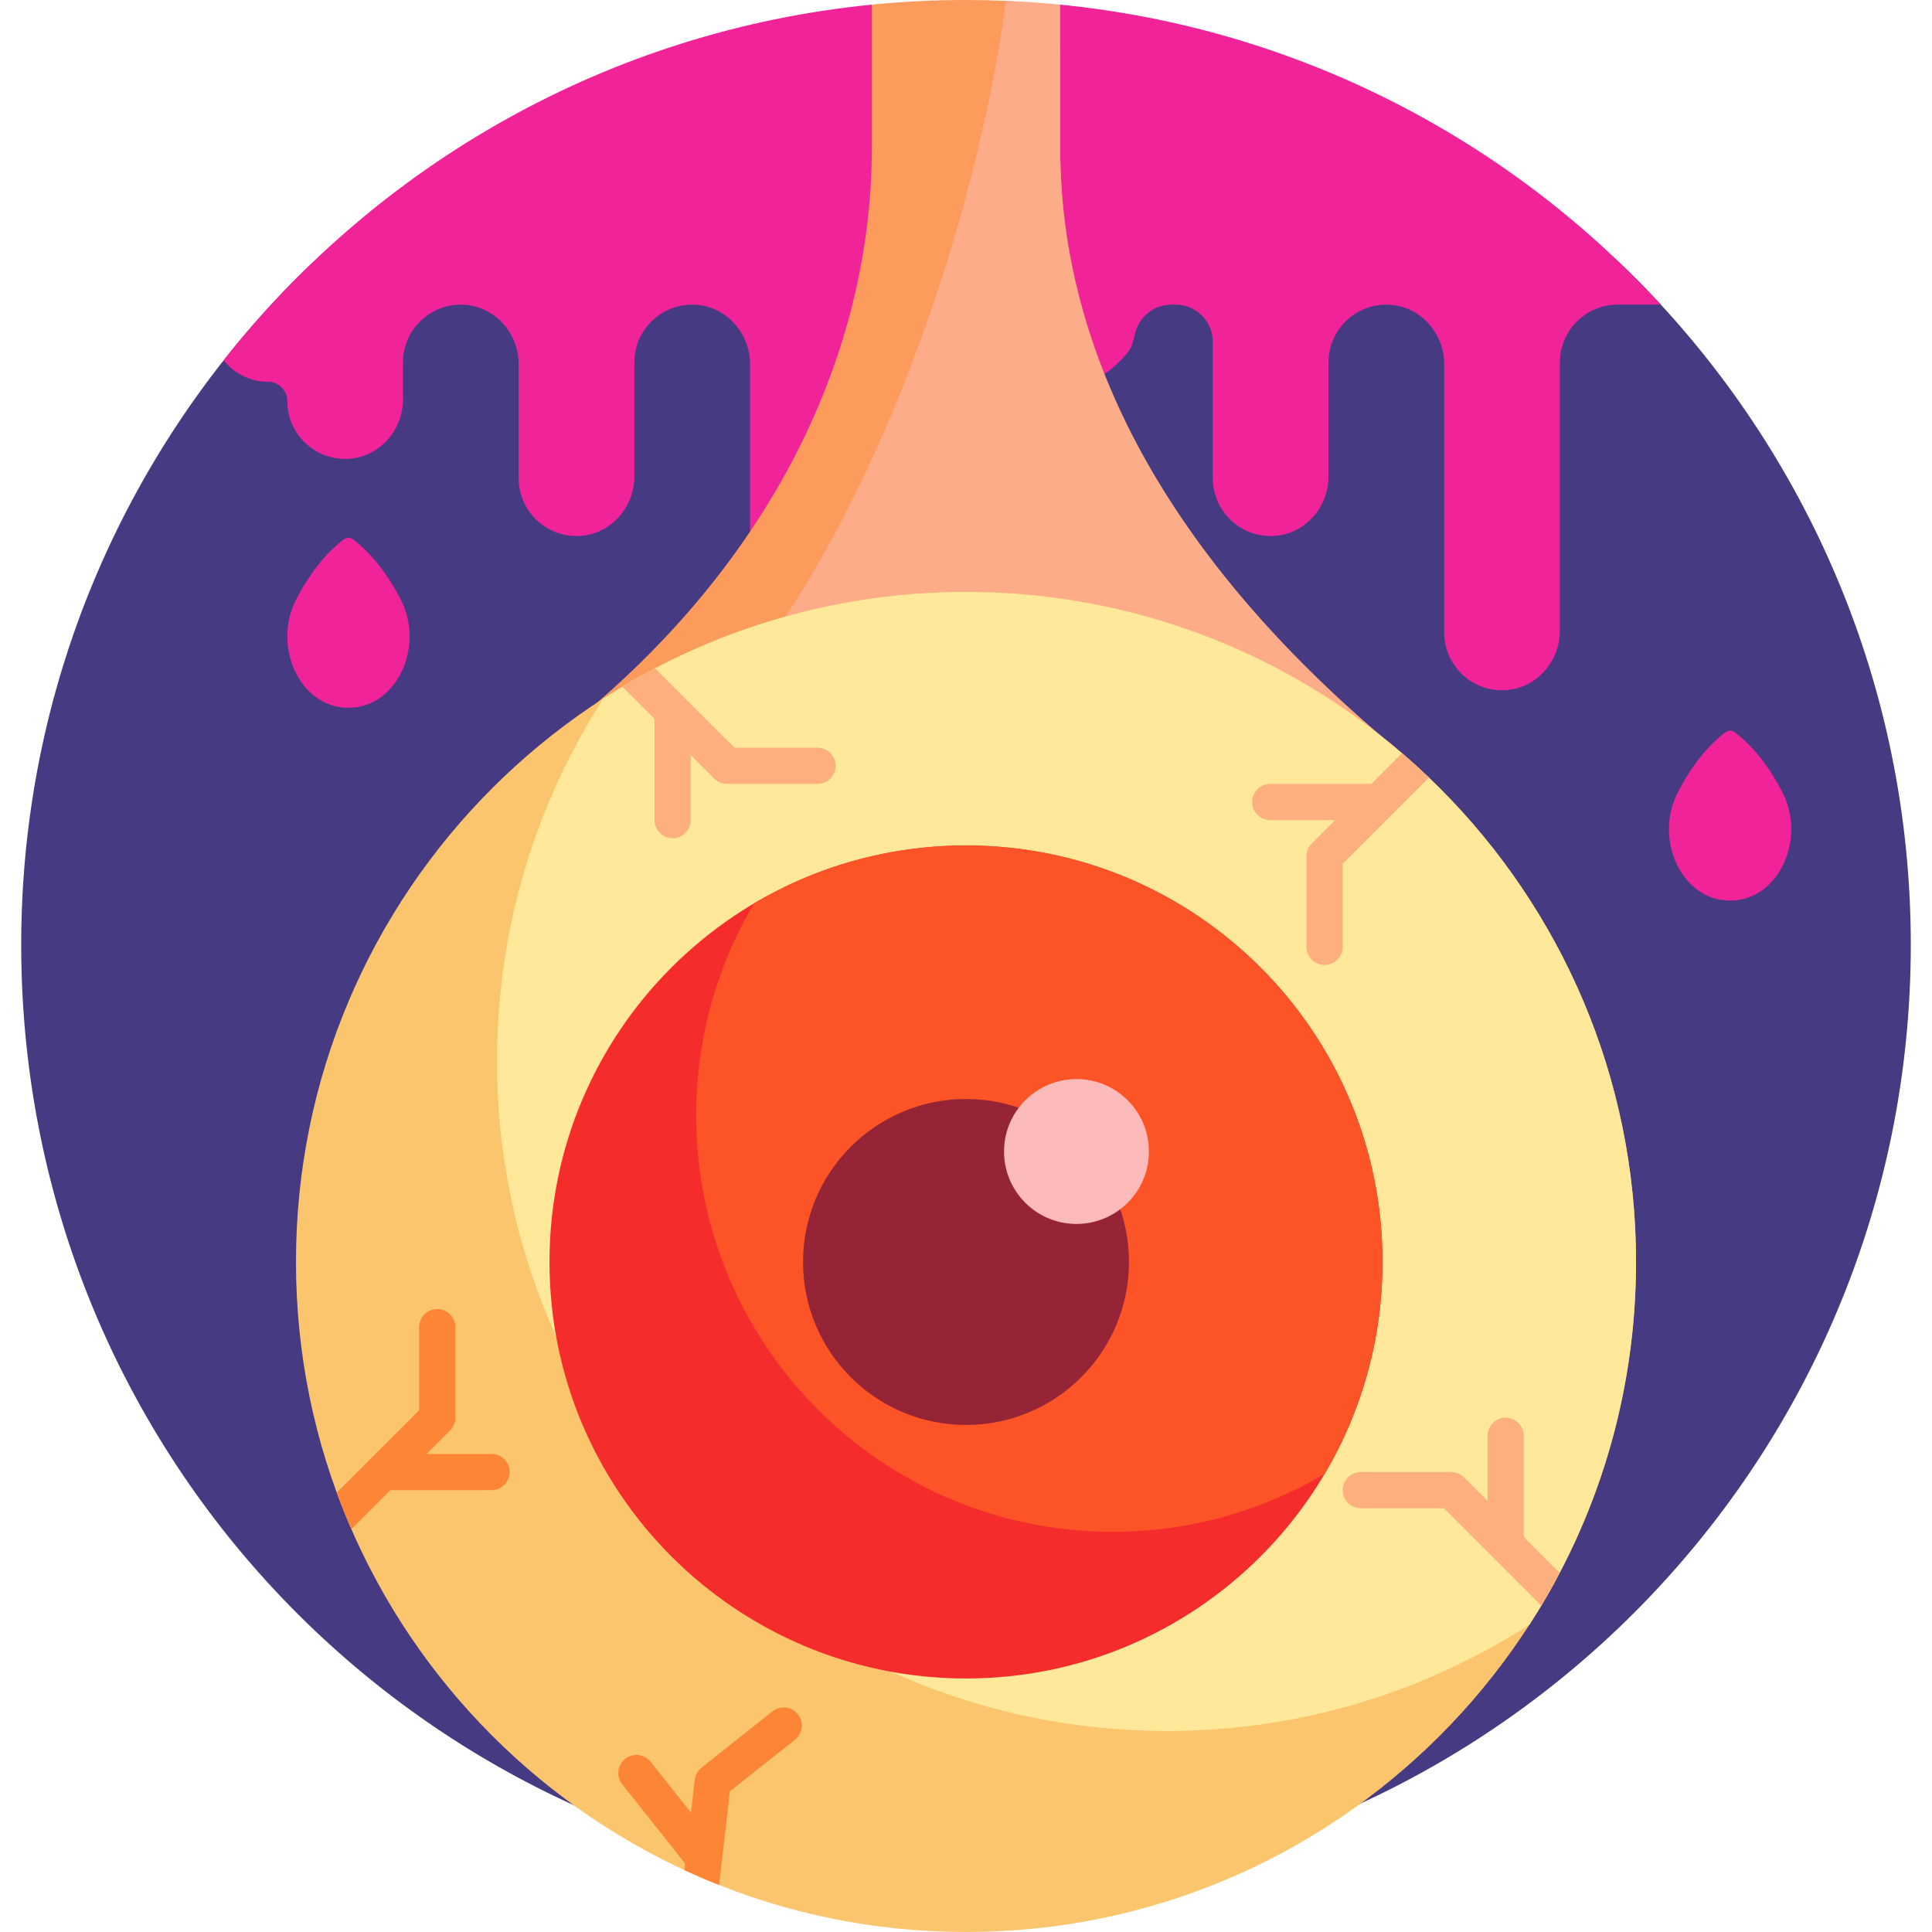 <svg id="Capa_1" enable-background="new 0 0 501 501" height="512" viewBox="0 0 501 501" width="512" xmlns="http://www.w3.org/2000/svg"><g><path d="m495.5 245c0 135.133-109.404 244.713-244.47 244.999-135.722.288-245.192-108.654-245.529-244.376-.167-67.026 26.582-127.805 70.046-172.135 29.271-29.855 69.453-46.488 111.264-46.488h127.385c41.55 0 81.554 16.374 110.733 45.954 43.637 44.239 70.571 104.997 70.571 172.046z" fill="#463b83"/><path d="m430.693 79h-11.193c-8.284 0-15 6.716-15 15v69.576c0 8.077-6.207 15.027-14.275 15.407-8.614.405-15.725-6.459-15.725-14.983v-69.576c0-8.077-6.207-15.027-14.275-15.407-8.614-.405-15.725 6.458-15.725 14.983v29.576c0 8.077-6.207 15.027-14.275 15.407-8.614.405-15.725-6.459-15.725-14.983v-35.362c0-5.323-4.315-9.638-9.638-9.638h-1.159c-4.71 0-8.604 3.427-9.506 8.05-.339 1.739-.925 3.395-1.909 4.535-3.209 3.715-6.924 7.171-12.107 7.4-8.595.379-15.681-6.475-15.681-14.985v-.473c0-2.5-2.027-4.527-4.527-4.527h-20.473c-8.284 0-15 6.716-15 15v89.576c0 8.077-6.207 15.027-14.275 15.407-8.614.405-15.725-6.459-15.725-14.983v-89.576c0-8.077-6.207-15.027-14.275-15.407-8.614-.405-15.725 6.458-15.725 14.983v29.576c0 8.077-6.207 15.027-14.275 15.407-8.614.405-15.725-6.459-15.725-14.983v-29.576c0-8.077-6.207-15.027-14.275-15.407-8.614-.405-15.725 6.458-15.725 14.983v9.576c0 8.077-6.207 15.027-14.275 15.407-8.614.405-15.725-6.459-15.725-14.983 0-2.746-2.21-5.008-4.955-5-.23.001-.46-.004-.692-.014-4.401-.185-8.252-2.333-10.854-5.555 40.129-50.896 100.01-85.494 168.082-92.229 2.42-.239 1.978 3.092 4.419 2.923 5.658-.391 33.984-1.186 40.75-.625 1.302.108 2.373-2.427 3.669-2.298 61.425 6.078 116.182 34.843 155.774 77.798zm-339.094 60.902c-.737-.564-1.748-.564-2.485 0-4.736 3.623-8.934 8.973-12.33 15.59-6.297 12.273 1.164 27.99 13.345 28.031h.227.227c12.181-.041 19.642-15.759 13.345-28.031-3.394-6.617-7.593-11.967-12.329-15.59zm370.617 65.59c-3.395-6.617-7.593-11.967-12.33-15.59-.737-.564-1.748-.564-2.485 0-4.736 3.623-8.934 8.973-12.329 15.59-6.297 12.273 1.164 27.99 13.345 28.031h.227.227c12.18-.04 19.641-15.758 13.345-28.031z" fill="#f02399"/><path d="m261.223.231c7.654.33 13.696 6.62 13.696 14.281v23.621c0 61.352 33.786 119.62 92.345 160.447-.001.004 0 0-.001.004h-224.769s-4.144-3.282-2.257-4.684c54.551-40.534 85.844-96.722 85.844-155.767v-36.931c8.032-.795 16.178-1.202 24.419-1.202 3.593 0 7.168.077 10.723.231z" fill="#fd9b5c"/><path d="m274.919 1.202v36.93c0 60.121 34.858 113.102 88.687 157.291.863.709.164 2.67-4.73 2.695-36.087.188-187.876.465-187.876.465.252-.225.504-.45.757-.674 48.969-43.365 80.459-133.666 89.143-197.692 4.708.197 9.383.526 14.019.985z" fill="#fdac89"/><path d="m424.249 327.251c0 95.959-77.79 173.749-173.749 173.749s-173.749-77.79-173.749-173.749 77.79-173.749 173.749-173.749 173.749 77.79 173.749 173.749z" fill="#fbc56d"/><path d="m424.249 327.251c0 34.641-10.138 66.914-27.609 94.015-27.101 17.471-59.374 27.609-94.015 27.609-95.959 0-173.749-77.79-173.749-173.749 0-34.641 10.138-66.914 27.609-94.015 27.101-17.471 59.374-27.609 94.015-27.609 95.959 0 173.749 77.79 173.749 173.749z" fill="#ffe899"/><path d="m132.163 381.724c0 2.593-2.103 4.696-4.696 4.696h-26.23l-10.12 10.12c-1.356-3.115-2.624-6.277-3.799-9.483l21.365-21.365v-21.534c0-2.593 2.103-4.696 4.696-4.696s4.696 2.103 4.696 4.696v23.479c0 1.246-.495 2.44-1.375 3.321l-6.071 6.071h16.838c2.593-.001 4.696 2.102 4.696 4.695zm74.736 62.824c-1.612-2.032-4.566-2.372-6.597-.76l-18.394 14.593c-.976.774-1.604 1.904-1.747 3.141l-.983 8.53-10.465-13.191c-1.612-2.031-4.566-2.372-6.597-.76s-2.372 4.566-.76 6.597l16.303 20.549-.196 1.702c2.959 1.373 5.962 2.664 9.008 3.873l2.799-24.292 16.87-13.384c2.031-1.612 2.371-4.566.759-6.598z" fill="#fc8635"/><path d="m370.543 201.64-22.368 22.368v21.534c0 2.593-2.103 4.696-4.696 4.696s-4.696-2.103-4.696-4.696v-23.479c0-1.246.495-2.44 1.375-3.321l6.071-6.071h-16.838c-2.593 0-4.696-2.103-4.696-4.696s2.103-4.696 4.696-4.696h26.23l7.952-7.952c2.38 2.042 4.705 4.147 6.97 6.313zm24.591 196.922v-26.23c0-2.593-2.103-4.696-4.696-4.696s-4.696 2.103-4.696 4.696v16.838l-6.071-6.071c-.881-.881-2.075-1.375-3.321-1.375h-23.48c-2.593 0-4.696 2.103-4.696 4.696s2.103 4.696 4.696 4.696h21.534l25.269 25.269c1.668-2.786 3.26-5.623 4.774-8.508zm-183.141-204.675h-21.534l-20.585-20.584c-2.885 1.514-5.722 3.106-8.508 4.774l8.364 8.364v26.23c0 2.593 2.103 4.696 4.696 4.696s4.696-2.103 4.696-4.696v-16.838l6.071 6.071c.881.88 2.075 1.375 3.321 1.375h23.48c2.593 0 4.696-2.103 4.696-4.696s-2.103-4.696-4.697-4.696z" fill="#fdb07e"/><path d="m358.506 327.251c0 59.65-48.356 108.006-108.006 108.006s-108.006-48.356-108.006-108.006 48.356-108.006 108.006-108.006 108.006 48.356 108.006 108.006z" fill="#f52c2c"/><path d="m358.506 327.251c0 20.069-5.474 38.859-15.01 54.96-16.101 9.536-34.891 15.009-54.96 15.009-59.65 0-108.006-48.356-108.006-108.006 0-20.069 5.474-38.859 15.01-54.96 16.101-9.536 34.891-15.01 54.96-15.01 59.65.001 108.006 48.357 108.006 108.007z" fill="#fc5426"/><path d="m292.763 327.251c0 23.341-18.922 42.263-42.263 42.263s-42.263-18.922-42.263-42.263 18.922-42.263 42.263-42.263 42.263 18.922 42.263 42.263z" fill="#962437"/><path d="m297.929 298.606c0 10.374-8.41 18.784-18.784 18.784s-18.784-8.41-18.784-18.784 8.41-18.784 18.784-18.784 18.784 8.41 18.784 18.784z" fill="#fdbaba"/></g></svg>